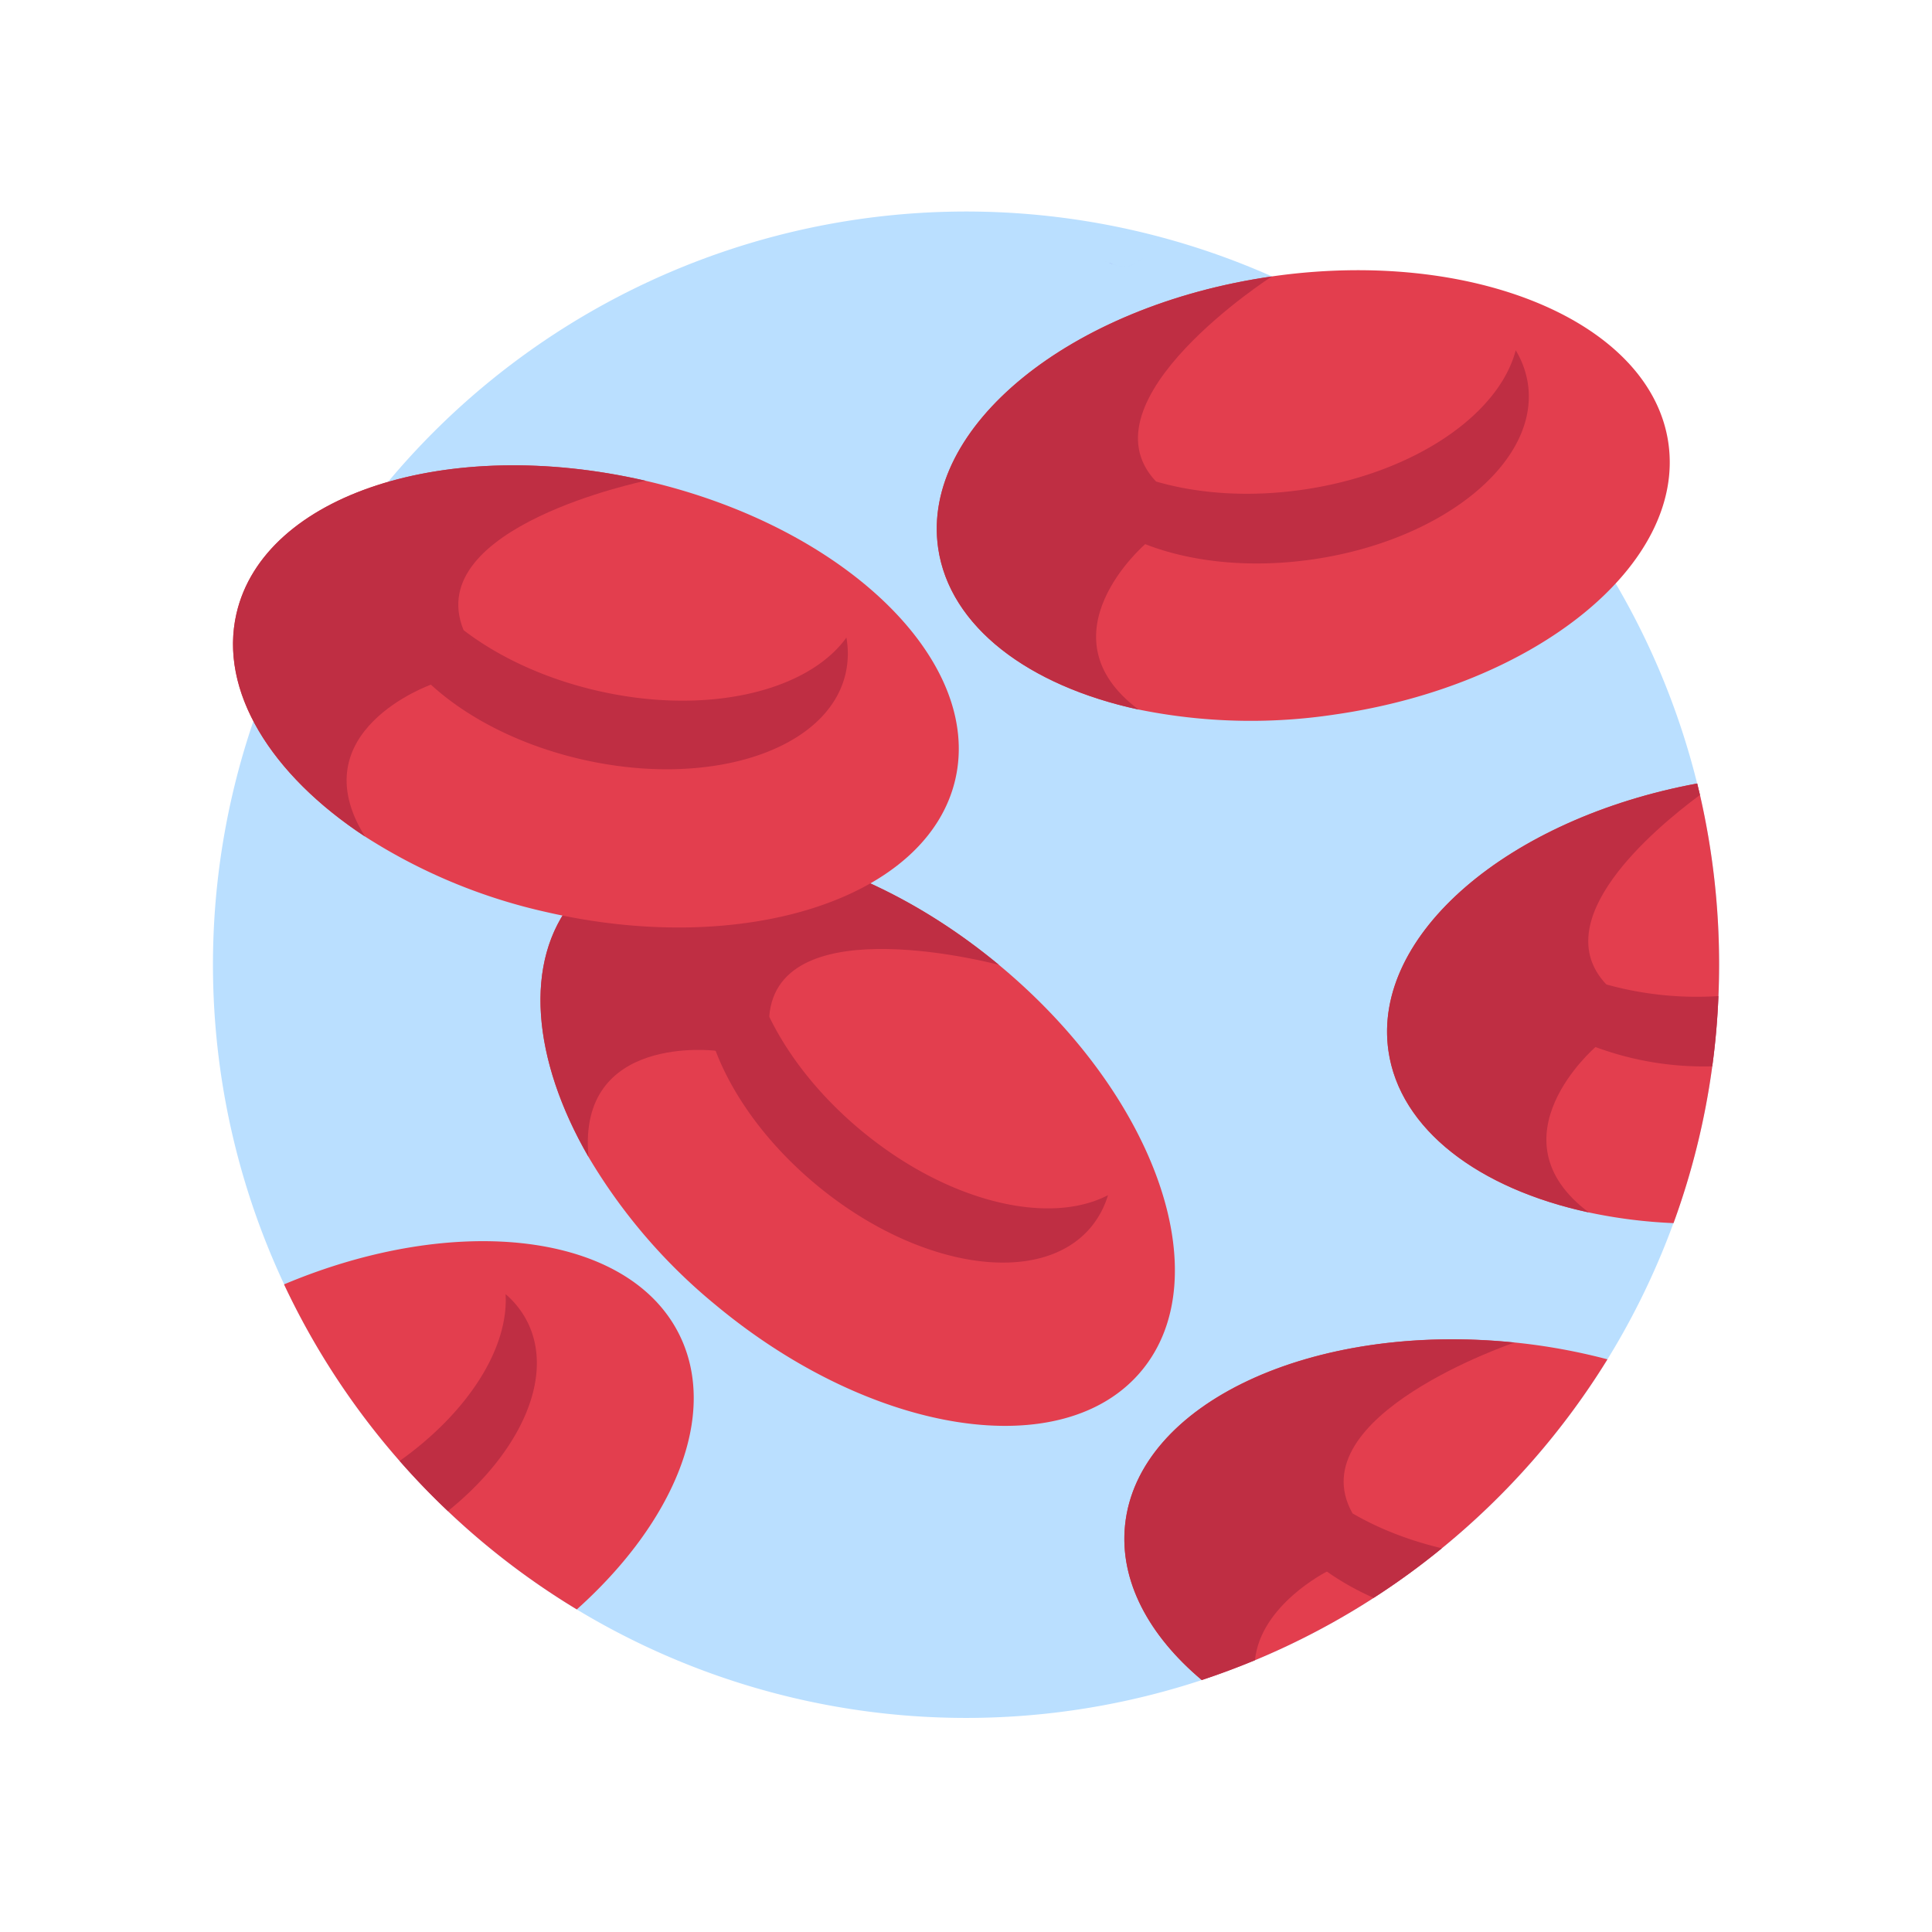 <svg xmlns="http://www.w3.org/2000/svg" width="107" height="107" viewBox="0 0 107 107">
  <g id="Grupo_26838" data-name="Grupo 26838" transform="translate(-289 -8148)">
    <g id="Grupo_26850" data-name="Grupo 26850">
      <rect id="Rectángulo_5239" data-name="Rectángulo 5239" width="107" height="107" transform="translate(289 8148)" fill="none"/>
      <g id="Grupo_26845" data-name="Grupo 26845" transform="translate(-34.491 7799.74)">
        <path id="Trazado_54473" data-name="Trazado 54473" d="M418.7,401.682q0,.877-.037,1.744-.079,1.973-.342,3.89a41.657,41.657,0,0,1-14.975,26.692,40.944,40.944,0,0,1-3.777,2.748,41.557,41.557,0,0,1-6.573,3.451q-1.447.6-2.947,1.1a41.687,41.687,0,0,1-41.753-9.354q-1.4-1.326-2.673-2.779a41.712,41.712,0,1,1,71.863-37.515q.08.316.154.634A41.944,41.944,0,0,1,418.7,401.682Z" fill="#badfff"/>
        <path id="Trazado_54474" data-name="Trazado 54474" d="M415.891,372.8c.961,6.7-7.312,13.431-18.479,15.033a31.079,31.079,0,0,1-10.863-.278h0c-6.076-1.309-10.471-4.584-11.1-8.95-.961-6.7,7.314-13.432,18.481-15.035S414.929,366.1,415.891,372.8Z" fill="#e33e4e"/>
        <g id="Grupo_26845-2" data-name="Grupo 26845">
          <path id="Trazado_54475" data-name="Trazado 54475" d="M395.624,375.384c-6.1.875-11.586-.9-13.506-4.089a4.975,4.975,0,0,0-.123,1.987c.621,4.327,6.971,7,14.183,5.961s12.556-5.382,11.935-9.709a5,5,0,0,0-.677-1.873C406.49,371.261,401.727,374.508,395.624,375.384Z" fill="#bf2e43"/>
          <path id="Trazado_54476" data-name="Trazado 54476" d="M387.512,374.924l-.594,3.471s-5.871,5.039-.371,9.162c-6.077-1.309-10.471-4.584-11.1-8.95-.961-6.7,7.313-13.432,18.481-15.035C393.93,363.572,383.27,370.426,387.512,374.924Z" fill="#bf2e43"/>
        </g>
        <path id="Trazado_54477" data-name="Trazado 54477" d="M418.7,401.682q0,.877-.037,1.744-.079,1.973-.342,3.89A41.447,41.447,0,0,1,416.176,416a28.1,28.1,0,0,1-4.688-.591h0c-6.077-1.309-10.471-4.584-11.1-8.951-.921-6.42,6.637-12.87,17.1-14.806.052.212.1.423.153.635A41.944,41.944,0,0,1,418.7,401.682Z" fill="#e33e4e"/>
        <g id="Grupo_26846" data-name="Grupo 26846">
          <path id="Trazado_54478" data-name="Trazado 54478" d="M418.662,403.426q-.079,1.973-.342,3.89a17.242,17.242,0,0,1-6.464-1.067c-2.733-1.066-4.6-2.865-4.922-5.114a4.96,4.96,0,0,1,.123-1.987,9.1,9.1,0,0,0,5.393,3.632A18.644,18.644,0,0,0,418.662,403.426Z" fill="#bf2e43"/>
          <path id="Trazado_54479" data-name="Trazado 54479" d="M412.45,402.778v0l-.594,3.469s-5.87,5.039-.37,9.162c-6.077-1.309-10.471-4.584-11.1-8.951-.921-6.42,6.638-12.87,17.1-14.806.053.211.1.422.154.635C414.966,394.271,409.123,399.249,412.45,402.778Z" fill="#bf2e43"/>
        </g>
        <path id="Trazado_54480" data-name="Trazado 54480" d="M386.718,424.171c-4.32,5.211-14.862,3.6-23.547-3.6a31.078,31.078,0,0,1-7.087-8.237v0c-3.109-5.382-3.633-10.838-.818-14.234,4.32-5.211,14.865-3.6,23.55,3.6S391.038,418.96,386.718,424.171Z" fill="#e33e4e"/>
        <g id="Grupo_26847" data-name="Grupo 26847">
          <path id="Trazado_54481" data-name="Trazado 54481" d="M371.2,410.884c-4.746-3.934-7.111-9.191-6.037-12.755a4.99,4.99,0,0,0-1.556,1.243c-2.79,3.366-.5,9.864,5.105,14.514s12.418,5.692,15.209,2.326a5,5,0,0,0,.933-1.759C381.549,416.169,375.945,414.819,371.2,410.884Z" fill="#bf2e43"/>
          <path id="Trazado_54482" data-name="Trazado 54482" d="M366.093,404.563l-2.971,1.891s-7.676-.968-7.039,5.876c-3.11-5.382-3.633-10.838-.818-14.233,4.32-5.211,14.865-3.6,23.55,3.6C378.815,401.7,366.578,398.4,366.093,404.563Z" fill="#bf2e43"/>
        </g>
        <path id="Trazado_54483" data-name="Trazado 54483" d="M376.4,391.42c-1.521,6.6-11.666,9.887-22.659,7.351a31.1,31.1,0,0,1-10.03-4.179l0,0c-5.194-3.414-8.111-8.054-7.12-12.352,1.522-6.6,11.668-9.888,22.661-7.352S377.917,384.825,376.4,391.42Z" fill="#e33e4e"/>
        <g id="Grupo_26848" data-name="Grupo 26848">
          <path id="Trazado_54484" data-name="Trazado 54484" d="M356.564,386.513c-6.007-1.386-10.48-5.021-11.12-8.688a4.977,4.977,0,0,0-.832,1.809c-.983,4.26,3.976,9.04,11.076,10.678s13.652-.488,14.634-4.748a4.98,4.98,0,0,0,.045-1.991C368.185,386.589,362.571,387.9,356.564,386.513Z" fill="#bf2e43"/>
          <path id="Trazado_54485" data-name="Trazado 54485" d="M349.164,383.156l-1.807,3.023s-7.293,2.581-3.652,8.411c-5.194-3.414-8.111-8.054-7.119-12.352,1.521-6.6,11.667-9.888,22.66-7.352C359.246,374.886,346.831,377.431,349.164,383.156Z" fill="#bf2e43"/>
        </g>
        <path id="Trazado_54486" data-name="Trazado 54486" d="M412.516,423.544a41.889,41.889,0,0,1-9.171,10.464,40.944,40.944,0,0,1-3.777,2.748,41.408,41.408,0,0,1-9.52,4.547c-2.937-2.472-4.564-5.488-4.248-8.577.688-6.734,10.348-11.262,21.57-10.115A33.286,33.286,0,0,1,412.516,423.544Z" fill="#e33e4e"/>
        <g id="Grupo_26849" data-name="Grupo 26849">
          <path id="Trazado_54487" data-name="Trazado 54487" d="M403.345,434.008a40.944,40.944,0,0,1-3.777,2.748c-3.936-1.753-6.434-4.63-6.127-7.613a4.983,4.983,0,0,1,.6-1.9C394.958,430.239,398.569,432.876,403.345,434.008Z" fill="#bf2e43"/>
          <path id="Trazado_54488" data-name="Trazado 54488" d="M398.395,432.071l-1.417,3.226s-3.675,1.844-3.983,4.91q-1.449.6-2.947,1.1c-2.937-2.472-4.564-5.488-4.248-8.577.688-6.734,10.348-11.262,21.57-10.115C407.37,422.611,395.368,426.681,398.395,432.071Z" fill="#bf2e43"/>
        </g>
        <path id="Trazado_54489" data-name="Trazado 54489" d="M355.437,437.394a41.7,41.7,0,0,1-7.142-5.445q-1.4-1.326-2.673-2.779a41.74,41.74,0,0,1-6.4-9.777c9.537-4.021,19.089-2.9,21.9,2.8C363.3,426.613,360.835,432.56,355.437,437.394Z" fill="#e33e4e"/>
        <path id="Trazado_54490" data-name="Trazado 54490" d="M348.3,431.948q-1.4-1.324-2.673-2.778c3.783-2.692,6.04-6.241,5.865-9.237a4.966,4.966,0,0,1,1.224,1.569C354.214,424.55,352.294,428.727,348.3,431.948Z" fill="#bf2e43"/>
        <path id="Trazado_54491" data-name="Trazado 54491" d="M376.064,360.707c.033.01.066.021.1.03C376.13,360.728,376.1,360.717,376.064,360.707Z" fill="none"/>
        <path id="Trazado_54492" data-name="Trazado 54492" d="M375.237,360.06c.019.03.039.058.059.087C375.276,360.118,375.256,360.09,375.237,360.06Z" fill="none"/>
        <path id="Trazado_54493" data-name="Trazado 54493" d="M386.478,362.789c-.029.018-.059.033-.089.049C386.419,362.822,386.449,362.807,386.478,362.789Z" fill="none"/>
        <path id="Trazado_54494" data-name="Trazado 54494" d="M385.452,362.984c-.033-.007-.066-.012-.1-.02C385.386,362.972,385.419,362.977,385.452,362.984Z" fill="none"/>
        <path id="Trazado_54495" data-name="Trazado 54495" d="M390.383,361.35a3.2,3.2,0,0,1-.357.019A3.2,3.2,0,0,0,390.383,361.35Z" fill="#e3e3e3"/>
        <path id="Trazado_54496" data-name="Trazado 54496" d="M385.452,362.984h0c-.033-.007-.066-.012-.1-.02h0C385.386,362.972,385.419,362.977,385.452,362.984Z" fill="#e3e3e3"/>
        <path id="Trazado_54497" data-name="Trazado 54497" d="M380.232,362.67c-.033-.018-.063-.043-.1-.063C380.169,362.627,380.2,362.652,380.232,362.67Z" fill="#e3e3e3"/>
        <path id="Trazado_54498" data-name="Trazado 54498" d="M385.938,363.008h0Z" fill="#e3e3e3"/>
        <path id="Trazado_54499" data-name="Trazado 54499" d="M379.956,362.485c-.034-.027-.067-.06-.1-.089C379.889,362.425,379.922,362.458,379.956,362.485Z" fill="#e3e3e3"/>
        <path id="Trazado_54500" data-name="Trazado 54500" d="M378.958,361.481c.04.039.08.08.119.12C379.037,361.561,379,361.52,378.958,361.481Z" fill="#e3e3e3"/>
        <path id="Trazado_54501" data-name="Trazado 54501" d="M388.247,361.451a5.237,5.237,0,0,0-1.369,1.042h0a5.224,5.224,0,0,1,1.367-1.041,2.767,2.767,0,0,1,1.032-.1A2.767,2.767,0,0,0,388.247,361.451Z" fill="#e3e3e3"/>
        <path id="Trazado_54502" data-name="Trazado 54502" d="M386.478,362.789h0c-.03.019-.061.034-.091.05h0C386.419,362.822,386.449,362.807,386.478,362.789Z" fill="#e3e3e3"/>
        <path id="Trazado_54503" data-name="Trazado 54503" d="M379.693,362.25c-.031-.031-.062-.063-.092-.1C379.631,362.187,379.662,362.219,379.693,362.25Z" fill="#e3e3e3"/>
        <path id="Trazado_54504" data-name="Trazado 54504" d="M390.01,361.369c-.227,0-.462-.013-.694-.022C389.548,361.356,389.783,361.37,390.01,361.369Z" fill="#e3e3e3"/>
        <path id="Trazado_54505" data-name="Trazado 54505" d="M378.823,361.36c-.044-.038-.088-.077-.133-.111C378.735,361.283,378.779,361.322,378.823,361.36Z" fill="#e3e3e3"/>
        <path id="Trazado_54506" data-name="Trazado 54506" d="M389.316,361.347h0Z" fill="#c4c4c4"/>
        <path id="Trazado_54507" data-name="Trazado 54507" d="M380.137,362.607a2.047,2.047,0,0,1-.181-.122A2.047,2.047,0,0,0,380.137,362.607Z" fill="#c4c4c4"/>
        <path id="Trazado_54508" data-name="Trazado 54508" d="M384.265,362.526c.2.093.409.191.614.277h0C384.675,362.717,384.469,362.619,384.265,362.526Z" fill="#c4c4c4"/>
        <path id="Trazado_54509" data-name="Trazado 54509" d="M379.6,362.155c-.176-.181-.348-.372-.524-.554C379.253,361.783,379.425,361.974,379.6,362.155Z" fill="#c4c4c4"/>
        <path id="Trazado_54510" data-name="Trazado 54510" d="M390.026,361.369h0Z" fill="#c4c4c4"/>
        <path id="Trazado_54511" data-name="Trazado 54511" d="M378.69,361.249c-.044-.035-.091-.063-.137-.093C378.6,361.186,378.646,361.214,378.69,361.249Z" fill="#c4c4c4"/>
        <path id="Trazado_54512" data-name="Trazado 54512" d="M380.53,362.786a1.29,1.29,0,0,1-.3-.116A1.29,1.29,0,0,0,380.53,362.786Z" fill="#c4c4c4"/>
        <path id="Trazado_54513" data-name="Trazado 54513" d="M378.823,361.36c.045.04.091.078.135.121C378.914,361.438,378.868,361.4,378.823,361.36Z" fill="#c4c4c4"/>
        <path id="Trazado_54514" data-name="Trazado 54514" d="M379.855,362.4c-.055-.048-.109-.094-.162-.146C379.746,362.3,379.8,362.348,379.855,362.4Z" fill="#c4c4c4"/>
        <path id="Trazado_54515" data-name="Trazado 54515" d="M386.389,362.838h0a1.378,1.378,0,0,1-.45.17h0A1.4,1.4,0,0,0,386.389,362.838Z" fill="#6b6bd6"/>
        <path id="Trazado_54516" data-name="Trazado 54516" d="M385.353,362.964h0c-.076-.019-.153-.042-.23-.069C385.2,362.922,385.277,362.945,385.353,362.964Z" fill="#6b6bd6"/>
        <path id="Trazado_54517" data-name="Trazado 54517" d="M385.936,363.009h0a1.41,1.41,0,0,1-.483-.025h0A1.416,1.416,0,0,0,385.936,363.009Z" fill="#6b6bd6"/>
        <path id="Trazado_54518" data-name="Trazado 54518" d="M386.479,362.788h0a3.407,3.407,0,0,0,.4-.3h0A3.279,3.279,0,0,1,386.479,362.788Z" fill="#6b6bd6"/>
        <path id="Trazado_54519" data-name="Trazado 54519" d="M384.879,362.8h0c.081.035.163.063.244.092C385.042,362.866,384.961,362.838,384.879,362.8Z" fill="#6b6bd6"/>
        <path id="Trazado_54520" data-name="Trazado 54520" d="M386.479,362.788a3.279,3.279,0,0,0,.4-.295A3.279,3.279,0,0,1,386.479,362.788Z" fill="#6b6bd6"/>
        <path id="Trazado_54521" data-name="Trazado 54521" d="M385.935,363.009a1.41,1.41,0,0,1-.483-.025A1.41,1.41,0,0,0,385.935,363.009Z" fill="#6b6bd6"/>
        <path id="Trazado_54522" data-name="Trazado 54522" d="M385.353,362.964a3.235,3.235,0,0,1-.474-.161c.082.035.163.063.244.092S385.277,362.945,385.353,362.964Z" fill="#6b6bd6"/>
        <path id="Trazado_54523" data-name="Trazado 54523" d="M375.623,360.505a1.406,1.406,0,0,0,.441.2A1.406,1.406,0,0,1,375.623,360.505Z" fill="#6b6bd6"/>
        <path id="Trazado_54524" data-name="Trazado 54524" d="M375.015,359.616a3.28,3.28,0,0,0,.222.444A3.28,3.28,0,0,1,375.015,359.616Z" fill="#6b6bd6"/>
        <path id="Trazado_54525" data-name="Trazado 54525" d="M375.623,360.505a1.435,1.435,0,0,1-.327-.358A1.435,1.435,0,0,0,375.623,360.505Z" fill="#6b6bd6"/>
        <path id="Trazado_54526" data-name="Trazado 54526" d="M376.654,360.813a3.213,3.213,0,0,1-.49-.076A3.194,3.194,0,0,0,376.654,360.813Z" fill="#6b6bd6"/>
      </g>
    </g>
  </g>
</svg>
